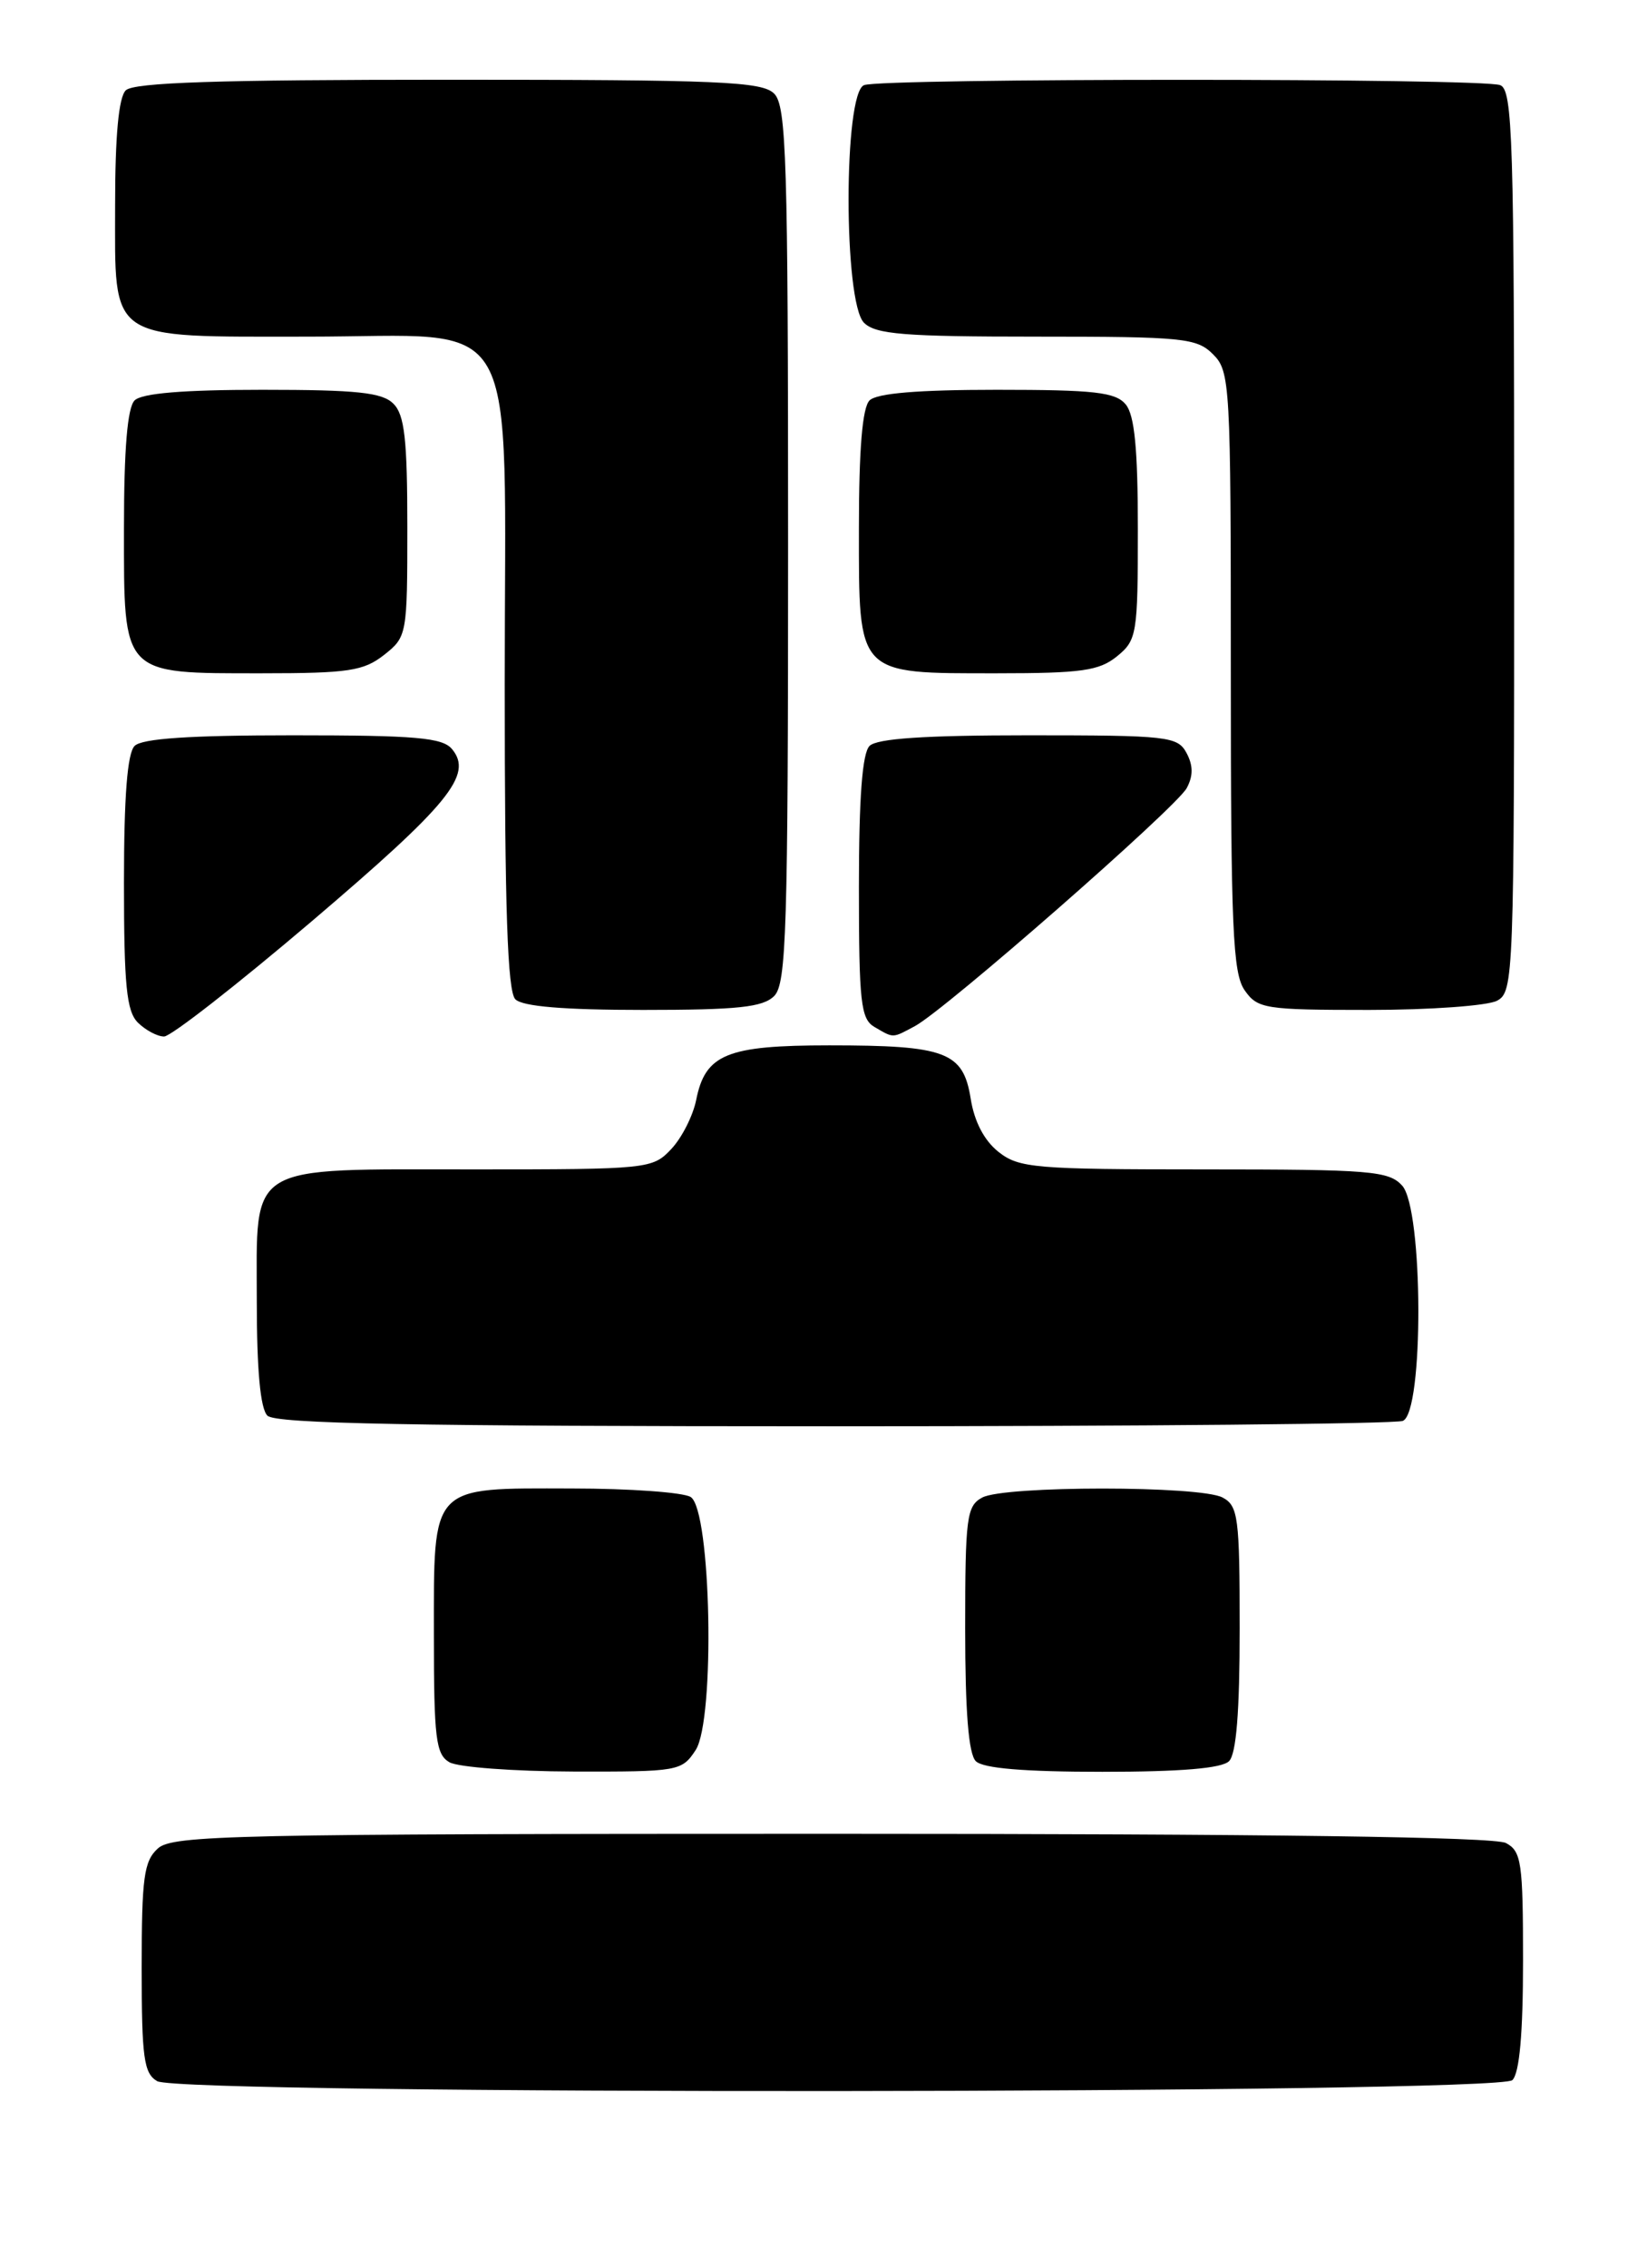 <?xml version="1.0" encoding="UTF-8" standalone="no"?>
<!DOCTYPE svg PUBLIC "-//W3C//DTD SVG 1.1//EN" "http://www.w3.org/Graphics/SVG/1.1/DTD/svg11.dtd" >
<svg xmlns="http://www.w3.org/2000/svg" xmlns:xlink="http://www.w3.org/1999/xlink" version="1.1" viewBox="0 0 186 256">
 <g >
 <path fill="currentColor"
d=" M 170.80 234.80 C 171.60 234.00 172.00 229.54 172.00 221.34 C 172.00 210.23 171.82 208.97 170.07 208.04 C 168.78 207.35 143.16 207.00 93.89 207.00 C 26.22 207.00 19.50 207.15 17.83 208.65 C 16.25 210.08 16.00 211.95 16.00 222.11 C 16.00 232.28 16.24 234.04 17.75 234.92 C 20.44 236.49 169.23 236.37 170.80 234.80 Z  M 78.56 197.55 C 80.78 194.16 80.32 170.44 78.00 168.98 C 77.17 168.46 71.14 168.02 64.58 168.02 C 48.49 167.99 49.00 167.45 49.00 184.61 C 49.00 196.21 49.22 198.03 50.75 198.92 C 51.71 199.48 58.00 199.95 64.73 199.97 C 76.62 200.00 77.00 199.93 78.56 197.55 Z  M 138.80 198.80 C 139.62 197.98 140.00 193.21 140.00 183.84 C 140.00 171.25 139.83 169.98 138.07 169.04 C 135.55 167.69 113.45 167.69 110.93 169.04 C 109.17 169.98 109.00 171.25 109.00 183.84 C 109.00 193.21 109.38 197.98 110.20 198.80 C 111.01 199.61 115.64 200.00 124.50 200.00 C 133.36 200.00 137.99 199.61 138.80 198.80 Z  M 158.42 160.39 C 160.81 159.48 160.74 136.48 158.35 133.83 C 156.84 132.17 154.77 132.00 135.98 132.00 C 116.90 132.00 115.07 131.85 112.77 130.03 C 111.16 128.76 110.03 126.62 109.62 124.00 C 108.77 118.73 106.82 118.00 93.66 118.00 C 82.07 118.00 79.65 118.99 78.62 124.17 C 78.26 125.95 77.00 128.44 75.81 129.70 C 73.70 131.95 73.23 132.00 53.55 132.00 C 27.58 132.00 29.00 131.14 29.00 146.86 C 29.00 154.66 29.40 159.00 30.20 159.80 C 31.11 160.71 46.67 161.00 94.12 161.00 C 128.61 161.00 157.55 160.73 158.42 160.39 Z  M 35.21 103.99 C 50.74 90.77 53.45 87.45 51.05 84.56 C 49.97 83.26 46.97 83.00 33.08 83.00 C 21.44 83.00 16.04 83.36 15.20 84.20 C 14.38 85.02 14.00 89.90 14.00 99.63 C 14.00 111.23 14.29 114.15 15.57 115.43 C 16.44 116.29 17.77 117.00 18.53 117.00 C 19.30 117.00 26.80 111.14 35.21 103.99 Z  M 103.32 115.83 C 106.73 114.01 132.85 91.15 134.02 88.96 C 134.76 87.59 134.75 86.40 134.00 85.00 C 132.99 83.12 131.91 83.00 116.16 83.00 C 104.46 83.00 99.04 83.36 98.20 84.20 C 97.38 85.02 97.00 90.01 97.00 100.15 C 97.00 113.14 97.21 115.02 98.75 115.92 C 100.96 117.21 100.74 117.21 103.32 115.83 Z  M 87.43 112.43 C 88.81 111.04 89.00 105.04 89.00 61.50 C 89.00 17.96 88.81 11.96 87.43 10.57 C 86.06 9.20 81.32 9.00 50.63 9.00 C 24.56 9.00 15.09 9.31 14.20 10.20 C 13.40 11.00 13.00 15.34 13.00 23.14 C 13.00 38.69 11.98 38.00 34.77 38.00 C 59.24 38.00 57.00 34.05 57.00 77.25 C 57.00 102.63 57.31 111.91 58.20 112.80 C 59.01 113.61 63.67 114.00 72.63 114.00 C 83.32 114.00 86.16 113.70 87.43 112.43 Z  M 169.07 112.96 C 170.94 111.96 171.00 110.33 171.00 61.07 C 171.00 15.62 170.83 10.15 169.42 9.61 C 167.35 8.81 99.65 8.81 97.58 9.61 C 95.25 10.50 95.25 34.10 97.57 36.43 C 98.88 37.74 102.11 38.00 117.07 38.00 C 133.67 38.00 135.15 38.15 137.00 40.00 C 138.92 41.92 139.00 43.33 139.00 75.78 C 139.00 104.73 139.22 109.87 140.56 111.78 C 142.02 113.87 142.83 114.00 154.62 114.00 C 161.50 114.00 168.00 113.53 169.07 112.96 Z  M 43.37 73.93 C 45.96 71.89 46.00 71.66 46.00 59.50 C 46.00 49.60 45.69 46.83 44.43 45.57 C 43.16 44.30 40.32 44.00 29.63 44.00 C 20.67 44.00 16.01 44.39 15.20 45.20 C 14.39 46.01 14.00 50.68 14.00 59.64 C 14.00 76.35 13.67 76.00 29.59 76.00 C 39.35 76.00 41.06 75.74 43.37 73.93 Z  M 126.14 74.09 C 128.39 72.26 128.50 71.60 128.50 59.74 C 128.50 50.67 128.13 46.86 127.13 45.65 C 125.98 44.27 123.62 44.00 112.58 44.00 C 103.66 44.00 99.01 44.39 98.20 45.20 C 97.39 46.01 97.00 50.68 97.00 59.64 C 97.00 76.35 96.66 76.00 112.61 76.00 C 122.12 76.00 124.13 75.72 126.14 74.09 Z "/>
</g>
</svg>